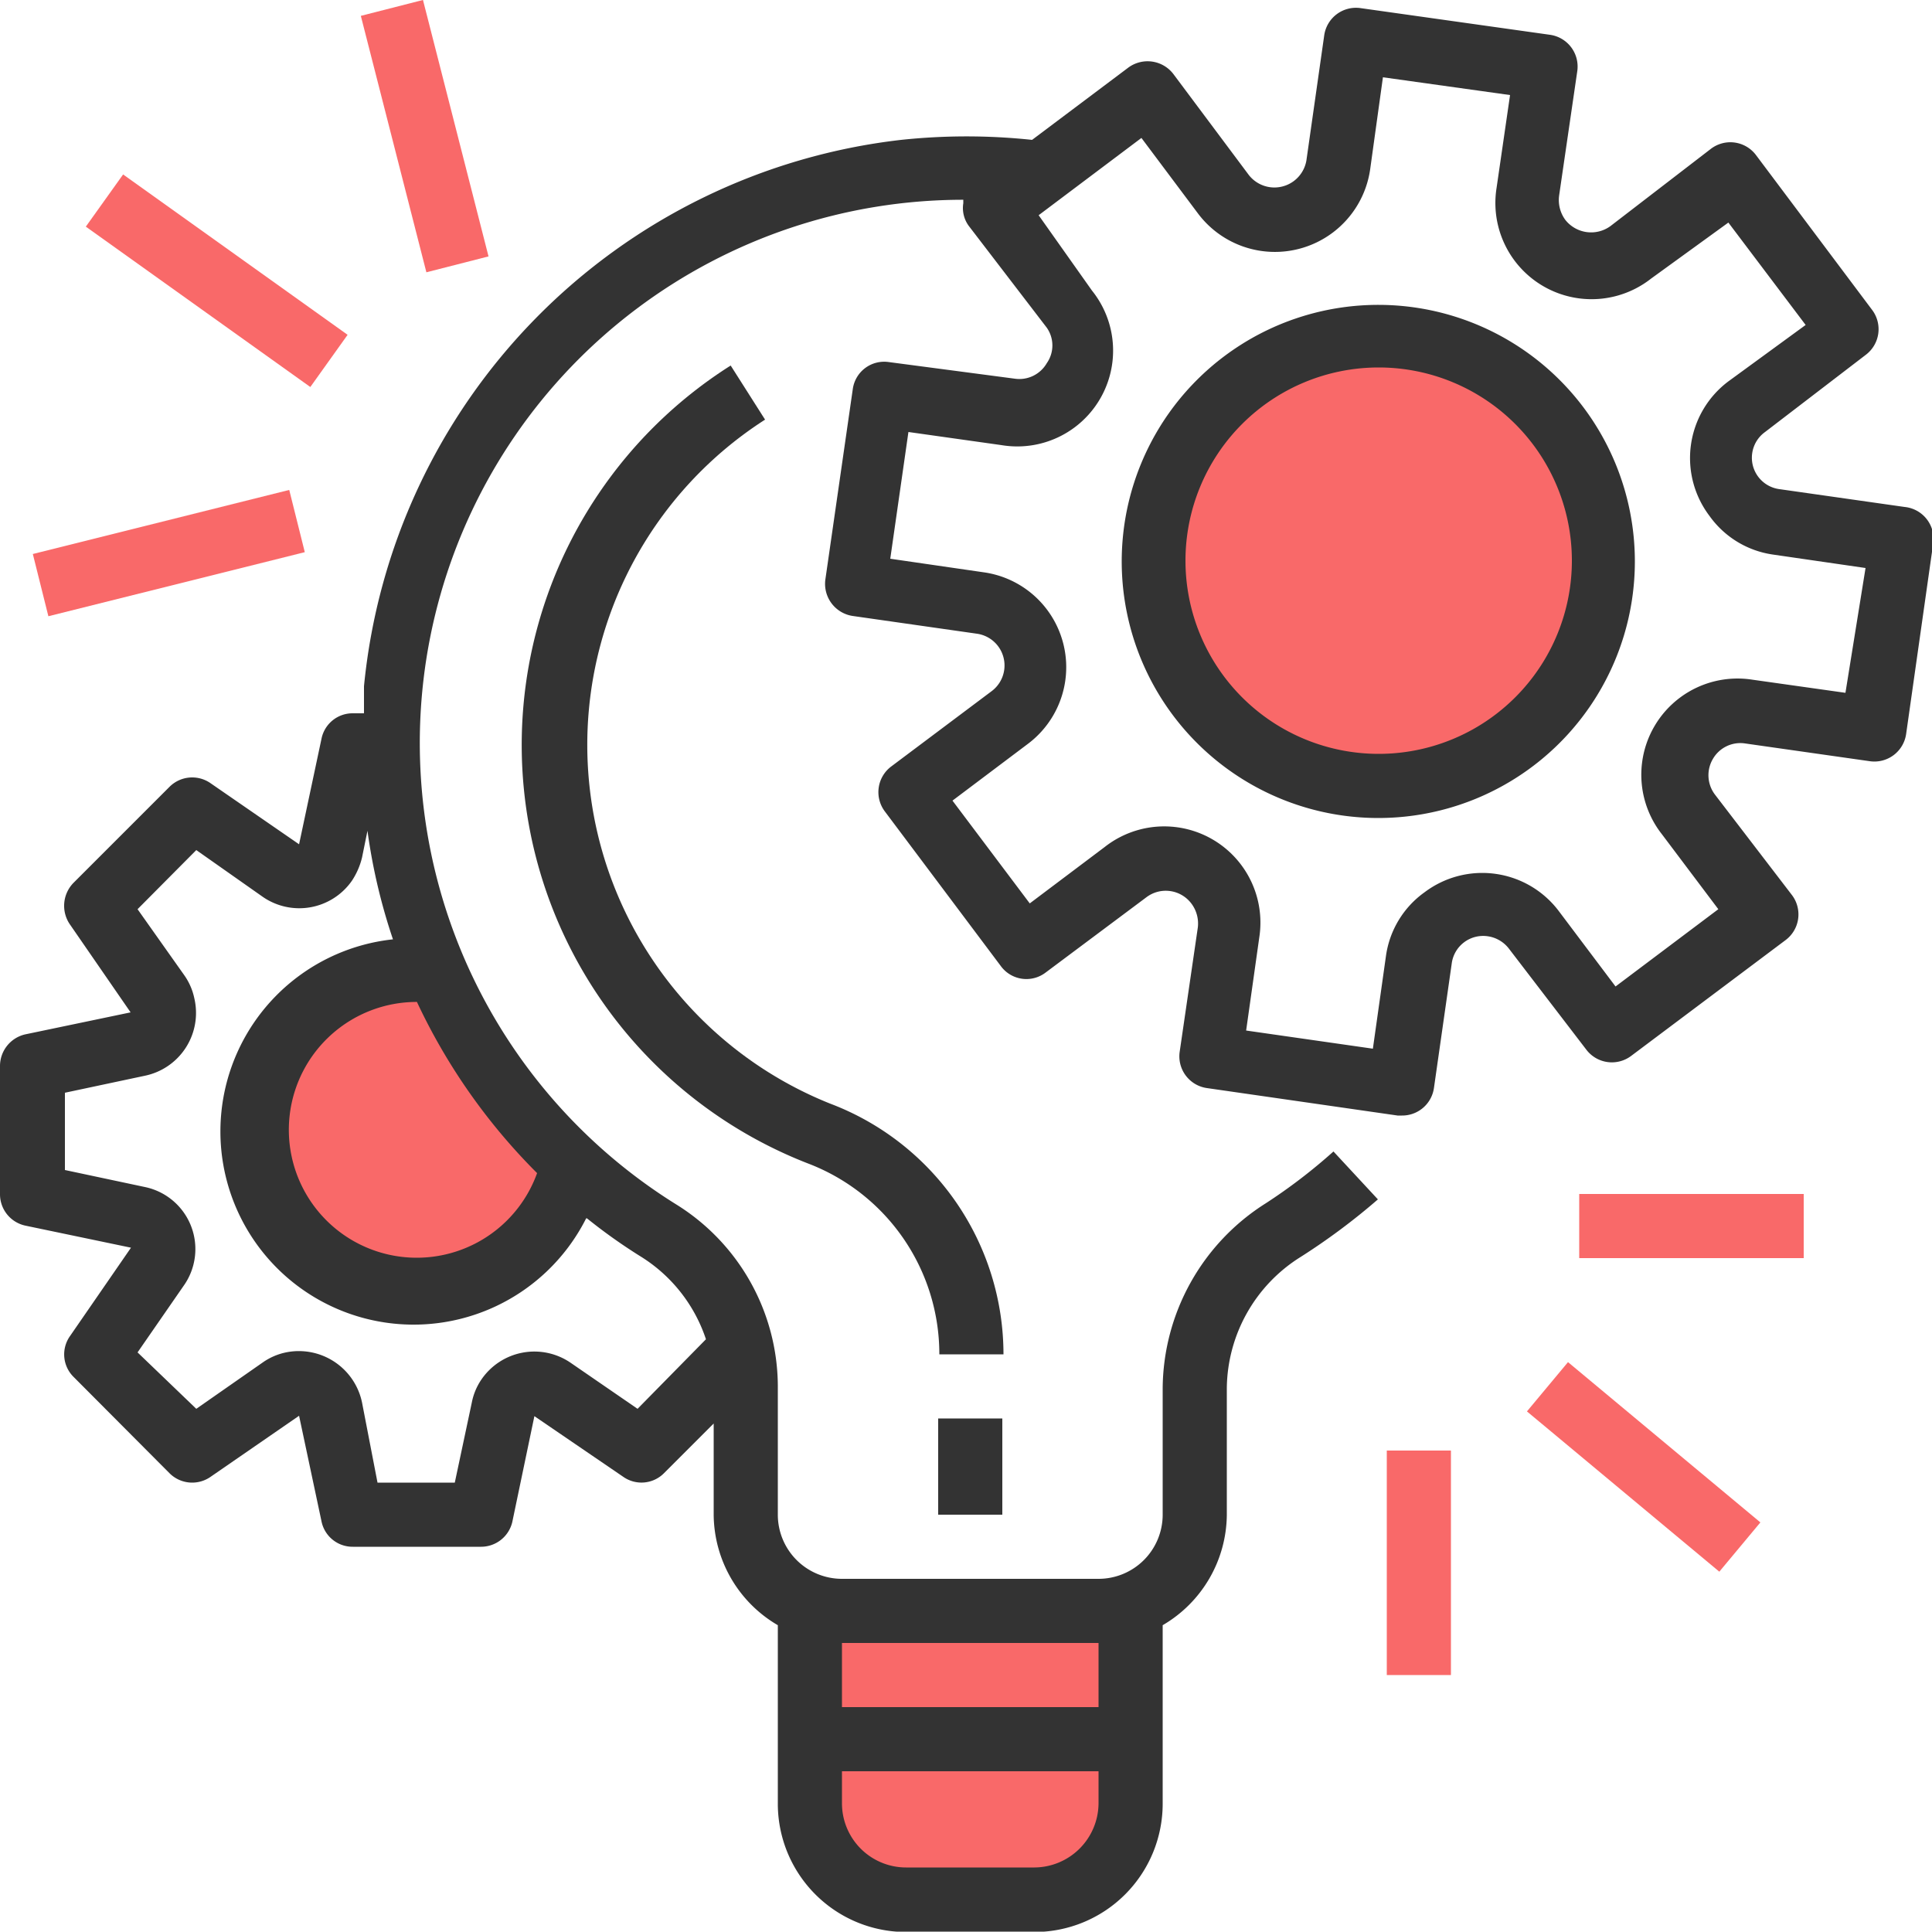 <svg xmlns="http://www.w3.org/2000/svg" width="50" height="49.99" viewBox="0 0 50 49.99"><title>icons</title><path d="M21.24,42.19h8.12a0,0,0,0,1,0,0v4.35a1.88,1.88,0,0,1-1.88,1.88H23.12a1.88,1.88,0,0,1-1.88-1.88V42.19A0,0,0,0,1,21.24,42.19Z" fill="#f96969"/><ellipse cx="35.89" cy="14.63" rx="5.94" ry="6.38" fill="#f96969"/><path d="M14.53,30.07c0,2.17-1.81,3.12-4.11,3.12a4,4,0,1,1,0-7.89c1.11,0,1.54,2.22,2.29,2.89S14.53,28.94,14.53,30.07Z" fill="#f96969"/><path d="M49.29,13.12h0l-3.23-.46a.82.82,0,0,1-.38-1.48l2.61-2a.83.83,0,0,0,.16-1.16l-3-4a.83.83,0,0,0-1.17-.17l-2.6,2a.85.85,0,0,1-1.17-.16.87.87,0,0,1-.16-.63l.47-3.22a.83.83,0,0,0-.71-.94h0L35.21.21a.83.83,0,0,0-.94.71h0l-.46,3.23a.84.84,0,0,1-1.49.38L30.37,1.92a.84.84,0,0,0-1.17-.17L26.71,3.62a16,16,0,0,0-3.39,0A15.77,15.77,0,0,0,9.42,17.76c0,.23,0,.47,0,.7H9.13a.82.82,0,0,0-.81.66l-.58,2.73L5.45,20.27a.83.83,0,0,0-1.06.09L1.9,22.85a.85.85,0,0,0-.1,1.06L3.38,26.2l-2.73.57a.84.84,0,0,0-.65.82V30.9a.83.83,0,0,0,.66.82l2.73.57L1.81,34.58a.82.82,0,0,0,.1,1.06l2.48,2.49a.83.83,0,0,0,1.06.09l2.29-1.58.58,2.73a.82.82,0,0,0,.81.66h3.32a.83.83,0,0,0,.81-.65l.57-2.73,2.3,1.57a.82.82,0,0,0,1.05-.09l1.29-1.29V39.2a3.34,3.34,0,0,0,1.66,2.86v4.61A3.32,3.32,0,0,0,23.45,50h3.32a3.32,3.32,0,0,0,3.32-3.32V42.06a3.34,3.34,0,0,0,1.66-2.86V35.92a4.05,4.05,0,0,1,1.91-3.39,16.85,16.85,0,0,0,2-1.49L34.51,29.8a14.22,14.22,0,0,1-1.75,1.34,5.71,5.71,0,0,0-2.67,4.78V39.2a1.66,1.66,0,0,1-1.66,1.66H21.79a1.66,1.66,0,0,1-1.66-1.66V35.85a5.56,5.56,0,0,0-2.63-4.68,14.06,14.06,0,0,1,7.43-26l0,.09a.78.78,0,0,0,.16.61l2,2.61a.8.8,0,0,1,0,.92.82.82,0,0,1-.83.4L23,9.37a.82.82,0,0,0-.93.7h0L21.36,15a.84.84,0,0,0,.7.94h0l3.22.46a.83.83,0,0,1,.38,1.49l-2.6,1.95A.83.83,0,0,0,22.9,21l3,4a.82.82,0,0,0,1.16.17l2.61-1.95a.83.83,0,0,1,1.16.16A.86.86,0,0,1,31,24l-.47,3.22a.83.83,0,0,0,.71.94h0l4.93.71h.11a.83.83,0,0,0,.83-.71l.46-3.22a.82.82,0,0,1,.93-.71.84.84,0,0,1,.55.32l2,2.61a.83.83,0,0,0,1.16.17l4-3a.83.83,0,0,0,.17-1.16l-2-2.61a.83.83,0,0,1-.05-.92.82.82,0,0,1,.83-.4l3.23.46a.83.83,0,0,0,.94-.7h0l.7-4.93A.83.83,0,0,0,49.29,13.12Zm-27.5,29.4h6.64v1.66H21.79Zm0,3.32h6.64v.83a1.67,1.67,0,0,1-1.66,1.66H23.45a1.66,1.66,0,0,1-1.66-1.66Zm-6.6-14.31a14.12,14.12,0,0,0,1.41,1,4,4,0,0,1,1.67,2.13L16.5,36.46l-1.73-1.19a1.66,1.66,0,0,0-2.31.43,1.59,1.59,0,0,0-.25.6l-.44,2.07h-2L9.37,36.3A1.67,1.67,0,0,0,7.4,35a1.61,1.61,0,0,0-.6.26L5.08,36.46,3.56,35l1.19-1.72a1.64,1.64,0,0,0-1-2.56l-2.07-.44v-2l2.07-.44a1.66,1.66,0,0,0,1.28-2,1.61,1.61,0,0,0-.26-.6L3.56,23.53,5.08,22,6.8,23.21a1.66,1.66,0,0,0,2.31-.42,1.89,1.89,0,0,0,.26-.6l.14-.69a15.1,15.1,0,0,0,.66,2.81,5,5,0,1,0,5,7.22ZM13.9,30.36a3.31,3.31,0,1,1-3.11-4.43h0A15.6,15.6,0,0,0,13.9,30.36ZM47.76,17.93l-2.41-.34a2.49,2.49,0,0,0-2.34,4l1.46,1.94-2.66,2-1.46-1.94a2.48,2.48,0,0,0-3.48-.5,2.44,2.44,0,0,0-1,1.64l-.34,2.41-3.28-.47.34-2.41a2.49,2.49,0,0,0-4-2.34l-1.94,1.46-2-2.66,1.94-1.46a2.48,2.48,0,0,0-1.14-4.45l-2.41-.35.47-3.28,2.41.34a2.48,2.48,0,0,0,2.34-4L26.88,5.57l2.66-2L31,5.52a2.49,2.49,0,0,0,4.46-1.14L35.79,2l3.29.46-.35,2.41a2.49,2.49,0,0,0,4,2.34l2-1.45,2,2.65-2,1.46a2.48,2.48,0,0,0-.49,3.48,2.44,2.44,0,0,0,1.63,1l2.41.35Z" fill="#333"/><path d="M35.68,7.89a6.64,6.64,0,1,0,6.63,6.64A6.64,6.64,0,0,0,35.68,7.89Zm0,11.62a5,5,0,1,1,5-5A5,5,0,0,1,35.68,19.51Z" fill="#333"/><rect x="24.28" y="36.71" width="1.66" height="2.49" fill="#333"/><path d="M21.48,28.56a10,10,0,0,1-1.68-17.7l-.89-1.4a11.62,11.62,0,0,0,2,20.65,5.28,5.28,0,0,1,3.4,4.94h1.66A6.94,6.94,0,0,0,21.48,28.56Z" fill="#333"/><rect x="40.87" y="30.9" width="5.81" height="1.66" fill="#f96969"/><rect x="41.7" y="34.72" width="1.66" height="6.48" transform="translate(-13.85 46.34) rotate(-50.2)" fill="#f96969"/><rect x="35.89" y="37.54" width="1.66" height="5.81" fill="#f96969"/><rect x="0.95" y="13.48" width="6.84" height="1.66" transform="translate(-3.34 1.49) rotate(-14.03)" fill="#f96969"/><rect x="4.78" y="3.69" width="1.66" height="7.14" transform="translate(-3.56 7.61) rotate(-54.46)" fill="#f96969"/><rect x="10.16" y="0.1" width="1.66" height="6.85" transform="translate(-0.53 2.83) rotate(-14.34)" fill="#f96969"/></svg>